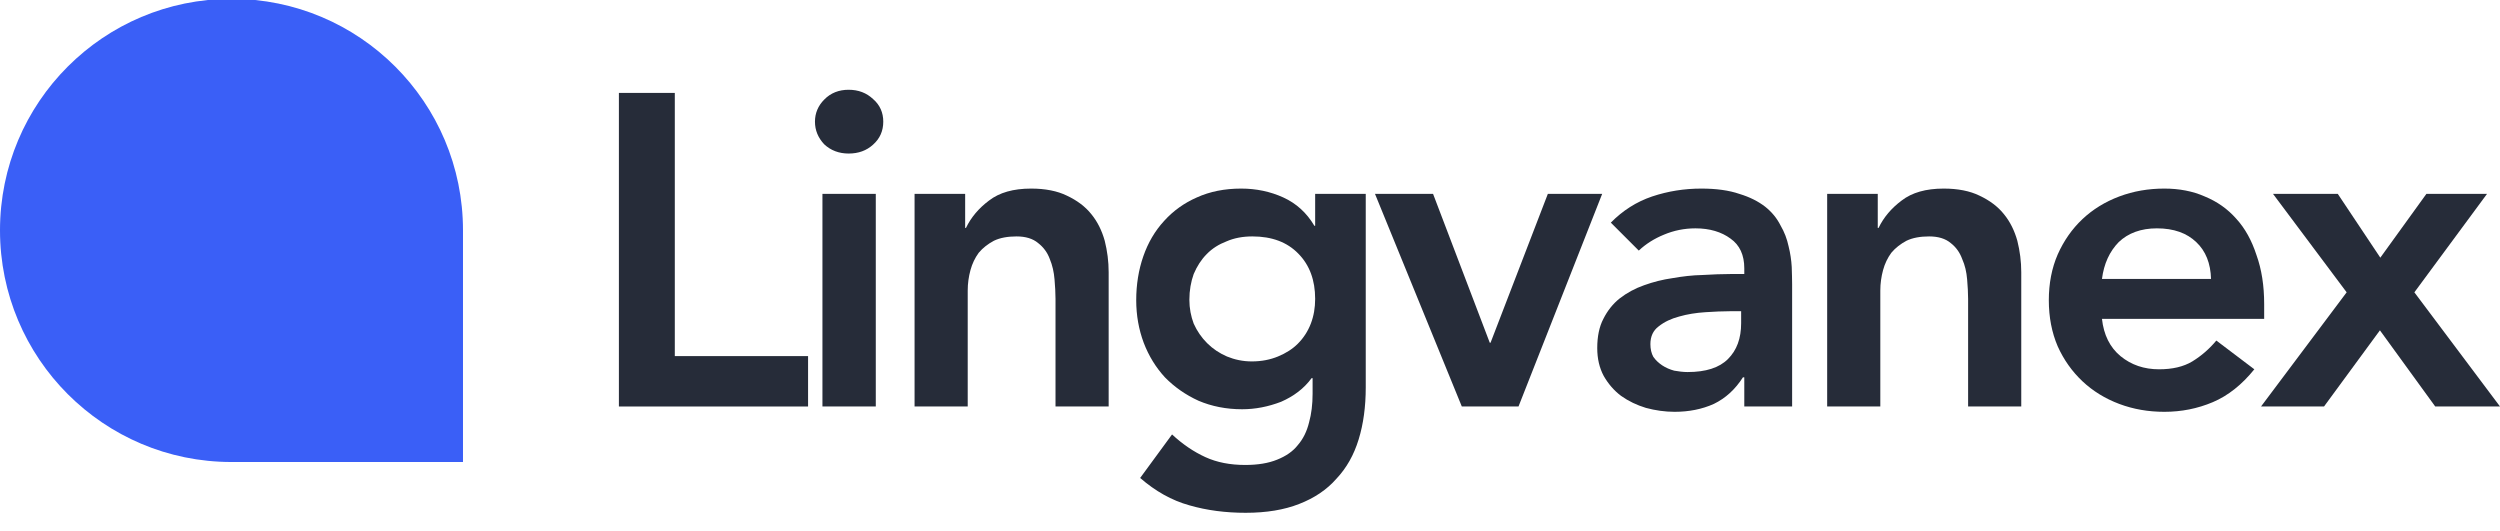 <svg width="127" height="27" viewBox="0 0 127 27" fill="none" xmlns="http://www.w3.org/2000/svg" xmlns:xlink="http://www.w3.org/1999/xlink">
	<desc>
			Created with Pixso.
	</desc>
	<defs>
		<linearGradient id="paint_linear_238_84_0" x1="-6.061" y1="32.206" x2="28.521" y2="-5.407" gradientUnits="userSpaceOnUse">
			<stop stop-color="#3A5FF7"/>
		</linearGradient>
	</defs>
	<path id="Vector" d="M31.44 4.72L34.28 4.72L34.28 18.09L41.05 18.09L41.05 20.65L31.44 20.65L31.44 4.72Z" fill="#262C39" fill-opacity="1" fill-rule="evenodd"/>
	<path id="Vector" d="M41.78 9.85L44.49 9.85L44.49 20.65L41.78 20.65L41.78 9.85ZM41.4 6.18C41.4 5.75 41.56 5.37 41.87 5.06C42.2 4.72 42.62 4.56 43.11 4.56C43.61 4.56 44.02 4.72 44.35 5.03C44.7 5.33 44.87 5.72 44.87 6.18C44.87 6.65 44.7 7.04 44.35 7.35C44.02 7.65 43.61 7.8 43.11 7.8C42.62 7.8 42.2 7.64 41.87 7.33C41.56 7 41.4 6.62 41.4 6.18Z" fill="#262C39" fill-opacity="1" fill-rule="evenodd"/>
	<path id="Vector" d="M46.46 9.85L49.03 9.85L49.03 11.58L49.07 11.58C49.33 11.04 49.72 10.58 50.24 10.19C50.77 9.78 51.48 9.58 52.38 9.58C53.1 9.58 53.71 9.7 54.2 9.94C54.71 10.18 55.13 10.49 55.44 10.88C55.76 11.27 55.98 11.73 56.12 12.23C56.25 12.75 56.32 13.28 56.32 13.83L56.32 20.65L53.62 20.65L53.62 15.18C53.62 14.88 53.6 14.55 53.57 14.19C53.54 13.82 53.46 13.47 53.33 13.16C53.21 12.83 53.01 12.56 52.74 12.35C52.47 12.12 52.1 12.01 51.64 12.01C51.19 12.01 50.8 12.08 50.49 12.23C50.19 12.39 49.93 12.59 49.72 12.84C49.53 13.1 49.39 13.39 49.3 13.72C49.21 14.05 49.16 14.4 49.16 14.76L49.16 20.65L46.46 20.65L46.46 9.85Z" fill="#262C39" fill-opacity="1" fill-rule="evenodd"/>
	<path id="Vector" d="M69.38 9.85L69.38 19.68C69.38 20.66 69.26 21.54 69.02 22.32C68.78 23.11 68.4 23.78 67.89 24.32C67.4 24.88 66.77 25.3 66 25.6C65.24 25.9 64.33 26.05 63.28 26.05C62.27 26.05 61.32 25.93 60.42 25.67C59.52 25.42 58.69 24.95 57.92 24.28L59.54 22.07C60.08 22.57 60.64 22.95 61.23 23.22C61.82 23.49 62.49 23.62 63.26 23.62C63.9 23.62 64.44 23.53 64.88 23.35C65.33 23.17 65.68 22.93 65.93 22.61C66.2 22.3 66.39 21.91 66.5 21.46C66.62 21.03 66.68 20.54 66.68 20L66.68 19.21L66.63 19.21C66.24 19.74 65.72 20.13 65.08 20.41C64.43 20.66 63.77 20.79 63.1 20.79C62.29 20.79 61.55 20.64 60.89 20.36C60.23 20.06 59.66 19.66 59.18 19.17C58.72 18.67 58.36 18.09 58.1 17.41C57.85 16.74 57.72 16.02 57.72 15.25C57.72 14.46 57.84 13.71 58.08 13.02C58.32 12.33 58.67 11.73 59.14 11.22C59.6 10.71 60.16 10.31 60.8 10.03C61.46 9.73 62.21 9.58 63.05 9.58C63.82 9.58 64.53 9.73 65.19 10.03C65.85 10.33 66.38 10.81 66.77 11.47L66.81 11.47L66.81 9.85L69.38 9.85ZM63.62 12.01C63.14 12.01 62.7 12.09 62.31 12.26C61.92 12.41 61.58 12.62 61.3 12.91C61.03 13.18 60.81 13.52 60.64 13.92C60.5 14.31 60.42 14.75 60.42 15.23C60.42 15.66 60.5 16.07 60.64 16.44C60.81 16.82 61.04 17.15 61.32 17.43C61.61 17.72 61.94 17.94 62.33 18.11C62.72 18.27 63.14 18.36 63.59 18.36C64.09 18.36 64.53 18.27 64.92 18.11C65.33 17.94 65.66 17.73 65.93 17.46C66.22 17.17 66.44 16.83 66.59 16.44C66.74 16.05 66.81 15.63 66.81 15.18C66.81 14.24 66.53 13.47 65.96 12.89C65.39 12.3 64.61 12.01 63.62 12.01Z" fill="#262C39" fill-opacity="1" fill-rule="evenodd"/>
	<path id="Vector" d="M69.85 9.85L72.8 9.85L75.68 17.41L75.72 17.41L78.63 9.85L81.39 9.85L77.14 20.65L74.26 20.65L69.85 9.85Z" fill="#262C39" fill-opacity="1" fill-rule="evenodd"/>
	<path id="Vector" d="M88.61 19.17L88.54 19.17C88.15 19.78 87.66 20.23 87.06 20.52C86.46 20.79 85.79 20.92 85.07 20.92C84.58 20.92 84.09 20.85 83.61 20.72C83.15 20.58 82.73 20.38 82.35 20.11C81.99 19.84 81.7 19.5 81.47 19.1C81.25 18.69 81.14 18.22 81.14 17.68C81.14 17.1 81.24 16.6 81.45 16.2C81.66 15.78 81.94 15.43 82.28 15.16C82.64 14.88 83.06 14.65 83.52 14.49C83.99 14.32 84.47 14.2 84.96 14.13C85.47 14.04 85.98 13.98 86.49 13.97C87 13.94 87.48 13.92 87.93 13.92L88.61 13.92L88.61 13.63C88.61 12.96 88.38 12.45 87.91 12.12C87.45 11.78 86.85 11.6 86.13 11.6C85.56 11.6 85.03 11.71 84.53 11.92C84.04 12.12 83.61 12.39 83.25 12.73L81.83 11.31C82.43 10.7 83.13 10.25 83.93 9.98C84.74 9.71 85.57 9.58 86.43 9.58C87.19 9.58 87.84 9.67 88.36 9.85C88.89 10.01 89.32 10.23 89.67 10.5C90.01 10.77 90.27 11.09 90.45 11.45C90.65 11.79 90.78 12.14 90.86 12.51C90.95 12.87 91 13.22 91.02 13.56C91.03 13.89 91.04 14.19 91.04 14.44L91.04 20.65L88.61 20.65L88.61 19.17ZM88.45 15.81L87.89 15.81C87.51 15.81 87.09 15.83 86.63 15.86C86.16 15.89 85.72 15.96 85.3 16.08C84.89 16.19 84.55 16.35 84.26 16.58C83.98 16.79 83.84 17.09 83.84 17.48C83.84 17.73 83.89 17.95 83.99 18.13C84.11 18.3 84.26 18.44 84.44 18.56C84.62 18.68 84.83 18.77 85.05 18.83C85.28 18.87 85.5 18.9 85.73 18.9C86.66 18.9 87.34 18.68 87.78 18.24C88.23 17.79 88.45 17.19 88.45 16.42L88.45 15.81Z" fill="#262C39" fill-opacity="1" fill-rule="evenodd"/>
	<path id="Vector" d="M92.82 9.85L95.39 9.85L95.39 11.58L95.43 11.58C95.69 11.04 96.08 10.58 96.6 10.19C97.13 9.78 97.84 9.58 98.74 9.58C99.46 9.58 100.07 9.7 100.56 9.94C101.07 10.18 101.49 10.49 101.8 10.88C102.12 11.27 102.34 11.73 102.48 12.23C102.61 12.75 102.68 13.28 102.68 13.83L102.68 20.65L99.98 20.65L99.98 15.18C99.98 14.88 99.96 14.55 99.93 14.19C99.9 13.82 99.82 13.47 99.68 13.16C99.56 12.83 99.37 12.56 99.1 12.35C98.83 12.12 98.46 12.01 98 12.01C97.55 12.01 97.16 12.08 96.85 12.23C96.55 12.39 96.29 12.59 96.08 12.84C95.89 13.1 95.75 13.39 95.66 13.72C95.57 14.05 95.52 14.4 95.52 14.76L95.52 20.65L92.82 20.65L92.82 9.85Z" fill="#262C39" fill-opacity="1" fill-rule="evenodd"/>
	<path id="Vector" d="M106.78 16.2C106.87 17.01 107.18 17.64 107.72 18.09C108.27 18.54 108.92 18.76 109.68 18.76C110.36 18.76 110.92 18.63 111.37 18.36C111.84 18.07 112.24 17.72 112.59 17.3L114.52 18.76C113.89 19.54 113.19 20.1 112.41 20.43C111.63 20.76 110.81 20.92 109.95 20.92C109.14 20.92 108.38 20.79 107.66 20.52C106.94 20.25 106.31 19.86 105.79 19.37C105.26 18.87 104.84 18.28 104.53 17.59C104.23 16.89 104.08 16.11 104.08 15.25C104.08 14.4 104.23 13.62 104.53 12.93C104.84 12.23 105.26 11.63 105.79 11.13C106.31 10.64 106.94 10.25 107.66 9.98C108.38 9.71 109.14 9.58 109.95 9.58C110.7 9.58 111.39 9.71 112 9.98C112.63 10.24 113.16 10.61 113.6 11.11C114.05 11.6 114.39 12.22 114.63 12.96C114.89 13.68 115.02 14.51 115.02 15.45L115.02 16.2L106.78 16.2ZM112.32 14.17C112.3 13.38 112.05 12.75 111.57 12.3C111.09 11.84 110.43 11.6 109.57 11.6C108.76 11.6 108.11 11.84 107.63 12.3C107.17 12.77 106.88 13.39 106.78 14.17L112.32 14.17Z" fill="#262C39" fill-opacity="1" fill-rule="evenodd"/>
	<path id="Vector" d="M119.21 14.85L115.47 9.85L118.76 9.85L120.92 13.09L123.26 9.85L126.34 9.85L122.65 14.85L127 20.65L123.71 20.65L120.9 16.78L118.06 20.65L114.86 20.65L119.21 14.85Z" fill="#262C39" fill-opacity="1" fill-rule="evenodd"/>
	<linearGradient id="paint_linear_238_849_0" x1="-6.061" y1="32.206" x2="28.521" y2="-5.407" gradientUnits="userSpaceOnUse">
		<stop stop-color="#3A5FF7"/>
	</linearGradient>
	<path id="Vector" d="M0 11.7C0 5.2 5.26 -0.06 11.76 -0.06C18.26 -0.06 23.52 5.2 23.52 11.7L23.52 23.47L11.76 23.47C5.26 23.47 0 18.2 0 11.7Z" fill="url(#paint_linear_238_849_0)" fill-opacity="1" fill-rule="nonzero"/>
</svg>
